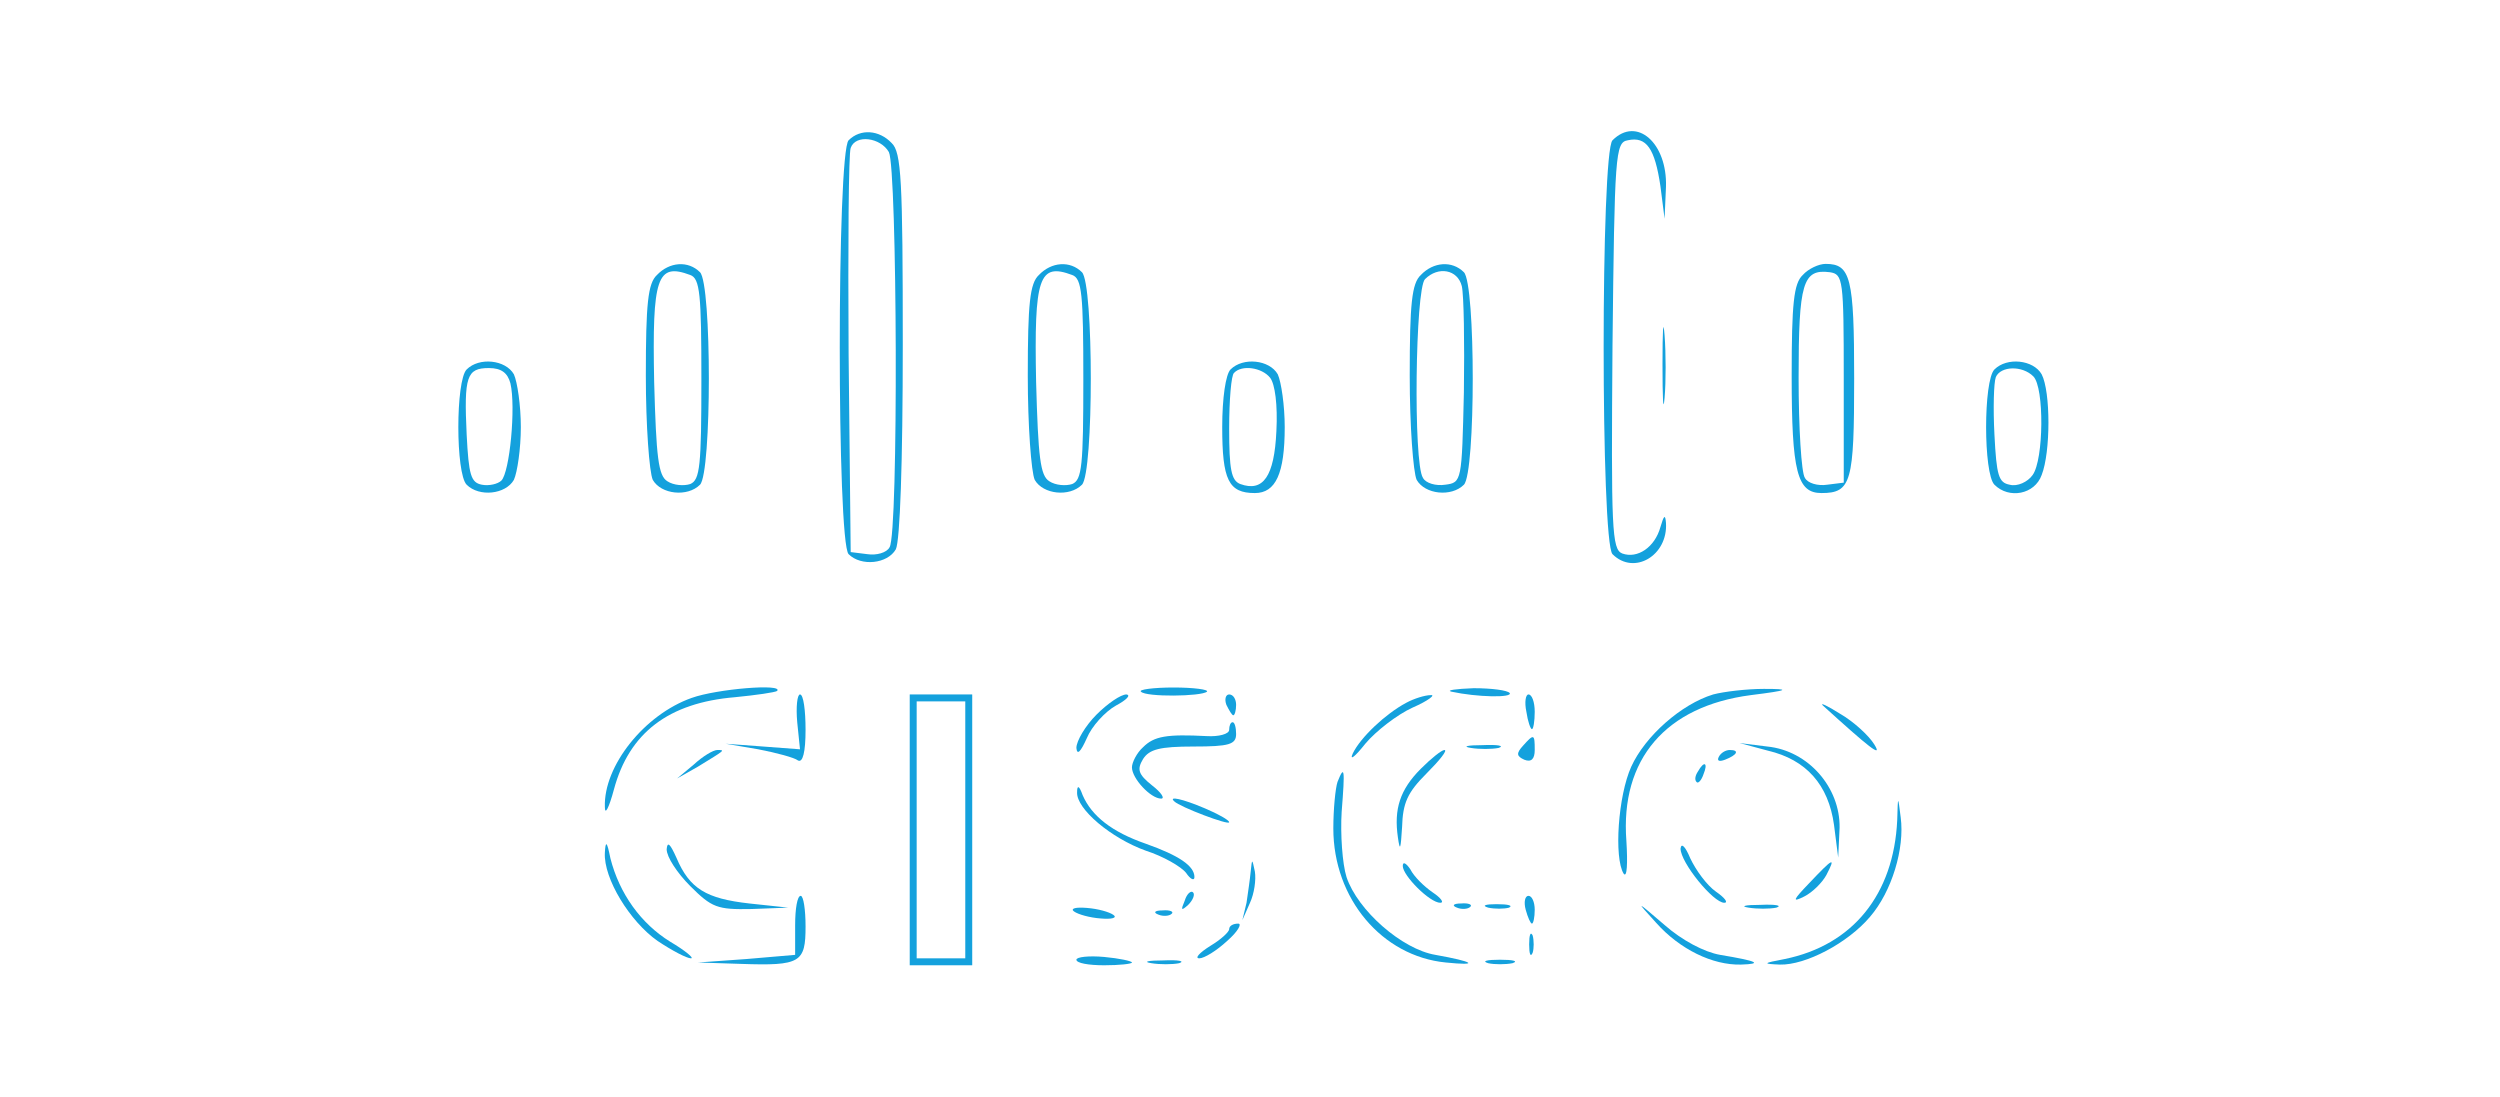 
<svg version="1.0" xmlns="http://www.w3.org/2000/svg"
 width="100%" viewBox="0 0 360 158"
 preserveAspectRatio="xMidYMid meet">

<g transform="translate(0,158) scale(0.1,-0.1)"
fill="#14a1dd" stroke="none">
<path d="M1222 1378 c-17 -17 -17 -579 0 -596 18 -18 56 -14 68 7 6 12 10 124
10 295 0 236 -2 277 -16 290 -18 19 -45 21 -62 4z m58 -17 c12 -24 14 -550 1
-569 -4 -8 -19 -12 -32 -10 l-24 3 -3 285 c-1 157 0 290 3 297 7 20 43 15 55
-6z"/>
<path d="M2322 1378 c-17 -17 -17 -579 0 -596 31 -31 80 -2 77 45 -1 13 -3 11
-8 -6 -8 -29 -33 -46 -55 -38 -15 6 -16 35 -14 299 3 276 4 293 22 296 27 6
39 -12 47 -66 l6 -47 2 46 c2 63 -42 102 -77 67z"/>
<path d="M946 1184 c-13 -12 -16 -41 -16 -145 0 -72 5 -139 10 -150 12 -21 50
-25 68 -7 17 17 17 289 0 306 -17 17 -44 15 -62 -4z m48 0 c14 -5 16 -28 16
-150 0 -125 -2 -145 -16 -151 -9 -3 -24 -2 -33 4 -13 8 -16 34 -19 143 -3 151
4 172 52 154z"/>
<path d="M1496 1184 c-13 -12 -16 -41 -16 -145 0 -72 5 -139 10 -150 12 -21
50 -25 68 -7 17 17 17 289 0 306 -17 17 -44 15 -62 -4z m48 0 c14 -5 16 -28
16 -150 0 -125 -2 -145 -16 -151 -9 -3 -24 -2 -33 4 -13 8 -16 34 -19 143 -3
151 4 172 52 154z"/>
<path d="M2046 1184 c-13 -12 -16 -41 -16 -145 0 -72 5 -139 10 -150 12 -21
50 -25 68 -7 17 17 17 289 0 306 -17 17 -44 15 -62 -4z m59 -16 c3 -13 4 -81
3 -153 -3 -128 -3 -130 -27 -133 -13 -2 -28 2 -32 10 -14 21 -11 272 3 286 19
19 47 14 53 -10z"/>
<path d="M2596 1184 c-13 -12 -16 -41 -16 -145 0 -139 8 -169 43 -169 43 0 47
16 47 165 0 145 -5 165 -41 165 -10 0 -25 -7 -33 -16z m59 -149 l0 -150 -24
-3 c-13 -2 -28 2 -32 10 -5 7 -9 72 -9 144 0 137 6 157 45 152 19 -3 20 -10
20 -153z"/>
<path d="M2394 1055 c0 -49 1 -71 3 -48 2 23 2 64 0 90 -2 26 -3 8 -3 -42z"/>
<path d="M672 1048 c-16 -16 -16 -150 0 -166 18 -18 56 -14 68 7 5 11 10 45
10 76 0 31 -5 65 -10 76 -12 21 -50 25 -68 7z m63 -20 c8 -34 -1 -128 -13
-140 -5 -5 -18 -8 -28 -6 -16 3 -19 14 -22 72 -4 84 0 96 32 96 18 0 27 -7 31
-22z"/>
<path d="M1772 1048 c-7 -7 -12 -41 -12 -83 0 -76 9 -95 47 -95 30 0 43 28 43
95 0 31 -5 65 -10 76 -12 21 -50 25 -68 7z m57 -12 c7 -9 11 -39 9 -77 -3 -65
-19 -88 -52 -76 -13 5 -16 21 -16 80 0 41 3 77 7 80 11 12 40 8 52 -7z"/>
<path d="M2872 1048 c-16 -16 -16 -150 0 -166 21 -21 58 -14 68 14 13 33 13
120 0 145 -12 21 -50 25 -68 7z m56 -10 c16 -16 15 -120 -1 -142 -7 -10 -22
-17 -33 -14 -16 3 -19 13 -22 72 -2 38 -1 75 2 83 7 16 38 17 54 1z"/>
<path d="M996 575 c-68 -24 -127 -98 -125 -157 0 -13 6 -1 13 25 22 82 79 125
174 133 31 3 58 7 61 9 10 11 -87 3 -123 -10z"/>
<path d="M1643 584 c7 -8 87 -7 95 0 3 3 -19 6 -48 6 -29 0 -51 -3 -47 -6z"/>
<path d="M2090 584 c37 -8 88 -9 84 -2 -3 4 -26 7 -52 7 -26 -1 -40 -3 -32 -5z"/>
<path d="M2467 580 c-46 -14 -98 -60 -118 -104 -19 -42 -25 -131 -11 -154 5
-7 6 15 4 47 -9 118 57 194 179 210 56 7 58 9 19 9 -25 0 -58 -4 -73 -8z"/>
<path d="M1148 540 l4 -39 -53 4 -54 4 47 -8 c26 -5 52 -12 57 -16 7 -4 11 12
11 44 0 28 -3 51 -8 51 -4 0 -6 -18 -4 -40z"/>
<path d="M1310 385 l0 -195 45 0 45 0 0 195 0 195 -45 0 -45 0 0 -195z m80 0
l0 -185 -35 0 -35 0 0 185 0 185 35 0 35 0 0 -185z"/>
<path d="M1579 551 c-16 -16 -29 -38 -29 -48 1 -11 6 -6 15 14 7 17 26 38 42
47 15 8 22 15 15 16 -8 0 -27 -13 -43 -29z"/>
<path d="M1766 565 c4 -8 8 -15 10 -15 2 0 4 7 4 15 0 8 -4 15 -10 15 -5 0 -7
-7 -4 -15z"/>
<path d="M2025 568 c-30 -16 -66 -50 -77 -73 -5 -11 3 -5 18 14 15 18 46 42
68 52 23 10 34 19 26 18 -8 0 -24 -5 -35 -11z"/>
<path d="M2198 555 c2 -14 6 -25 8 -25 2 0 4 11 4 25 0 14 -4 25 -9 25 -4 0
-6 -11 -3 -25z"/>
<path d="M2625 564 c65 -59 87 -77 74 -56 -8 13 -30 33 -49 44 -19 12 -30 17
-25 12z"/>
<path d="M1770 529 c0 -6 -15 -10 -32 -9 -58 3 -76 0 -92 -16 -9 -8 -16 -22
-16 -29 0 -16 27 -45 42 -45 6 0 0 9 -13 19 -20 16 -22 23 -13 38 9 14 24 18
73 18 51 0 61 3 61 18 0 9 -2 17 -5 17 -3 0 -5 -5 -5 -11z"/>
<path d="M2193 506 c-10 -11 -9 -15 2 -20 10 -4 15 1 15 14 0 23 -1 24 -17 6z"/>
<path d="M2118 503 c12 -2 30 -2 40 0 9 3 -1 5 -23 4 -22 0 -30 -2 -17 -4z"/>
<path d="M2546 499 c55 -13 87 -49 95 -107 l6 -47 2 43 c1 58 -45 111 -104
117 l-40 5 41 -11z"/>
<path d="M999 479 l-24 -20 30 17 c39 24 40 24 28 24 -6 0 -21 -9 -34 -21z"/>
<path d="M2046 473 c-30 -30 -39 -58 -33 -99 3 -21 4 -17 6 15 1 35 8 50 35
77 19 19 31 34 26 34 -4 0 -19 -12 -34 -27z"/>
<path d="M2475 490 c-3 -6 1 -7 9 -4 18 7 21 14 7 14 -6 0 -13 -4 -16 -10z"/>
<path d="M2445 469 c-4 -6 -5 -12 -2 -15 2 -3 7 2 10 11 7 17 1 20 -8 4z"/>
<path d="M1926 454 c-3 -9 -6 -39 -6 -67 0 -101 70 -184 162 -193 49 -5 41 1
-15 11 -48 8 -112 64 -128 112 -6 19 -9 62 -7 94 5 63 4 68 -6 43z"/>
<path d="M1551 439 c-1 -24 49 -66 99 -84 25 -8 51 -23 58 -32 6 -9 12 -12 12
-6 0 16 -22 31 -70 48 -49 17 -78 40 -91 70 -5 14 -8 15 -8 4z"/>
<path d="M1691 426 c8 -8 79 -35 79 -30 0 3 -16 12 -35 20 -33 14 -53 18 -44
10z"/>
<path d="M2732 399 c-5 -107 -64 -180 -162 -200 -32 -6 -32 -7 -7 -8 37 -1 98
31 130 69 31 36 50 98 44 143 -4 32 -4 32 -5 -4z"/>
<path d="M871 352 c-2 -37 36 -99 76 -127 21 -14 42 -25 48 -25 5 0 -8 11 -30
24 -42 26 -73 69 -86 120 -5 25 -7 26 -8 8z"/>
<path d="M960 357 c0 -11 15 -34 34 -53 31 -31 39 -34 88 -33 l53 2 -56 6
c-62 7 -86 21 -105 66 -9 20 -13 24 -14 12z"/>
<path d="M2420 358 c0 -20 47 -78 63 -78 6 0 1 7 -12 16 -13 9 -29 31 -37 48
-7 17 -13 23 -14 14z"/>
<path d="M1801 325 c-1 -11 -4 -31 -6 -45 l-6 -25 11 25 c6 13 9 33 7 45 -4
19 -4 19 -6 0z"/>
<path d="M2020 333 c0 -14 39 -53 54 -53 6 0 1 7 -11 15 -13 9 -27 23 -32 33
-6 9 -11 12 -11 5z"/>
<path d="M2605 308 c-23 -24 -25 -28 -7 -19 12 6 26 20 32 31 14 27 10 25 -25
-12z"/>
<path d="M1706 283 c-6 -14 -5 -15 5 -6 7 7 10 15 7 18 -3 3 -9 -2 -12 -12z"/>
<path d="M1145 248 l0 -43 -70 -6 -70 -5 62 -2 c86 -3 93 2 93 54 0 24 -3 44
-7 44 -5 0 -8 -19 -8 -42z"/>
<path d="M2197 270 c3 -11 7 -20 9 -20 2 0 4 9 4 20 0 11 -4 20 -9 20 -5 0 -7
-9 -4 -20z"/>
<path d="M1545 269 c3 -4 18 -9 34 -11 17 -2 28 -1 26 3 -3 4 -18 9 -34 11
-17 2 -28 1 -26 -3z"/>
<path d="M2098 273 c7 -3 16 -2 19 1 4 3 -2 6 -13 5 -11 0 -14 -3 -6 -6z"/>
<path d="M2143 273 c9 -2 23 -2 30 0 6 3 -1 5 -18 5 -16 0 -22 -2 -12 -5z"/>
<path d="M2385 251 c34 -38 81 -61 122 -60 32 1 24 5 -30 14 -23 4 -55 21 -80
43 -42 36 -42 36 -12 3z"/>
<path d="M2518 273 c12 -2 30 -2 40 0 9 3 -1 5 -23 4 -22 0 -30 -2 -17 -4z"/>
<path d="M1668 263 c7 -3 16 -2 19 1 4 3 -2 6 -13 5 -11 0 -14 -3 -6 -6z"/>
<path d="M1770 242 c0 -4 -12 -15 -27 -24 -16 -10 -23 -18 -16 -18 7 0 25 11
40 25 15 13 22 25 16 25 -7 0 -13 -3 -13 -8z"/>
<path d="M2202 220 c0 -14 2 -19 5 -12 2 6 2 18 0 25 -3 6 -5 1 -5 -13z"/>
<path d="M1550 198 c0 -5 18 -8 40 -8 22 0 40 2 40 4 0 2 -18 6 -40 8 -22 2
-40 0 -40 -4z"/>
<path d="M1658 193 c12 -2 30 -2 40 0 9 3 -1 5 -23 4 -22 0 -30 -2 -17 -4z"/>
<path d="M2143 193 c9 -2 25 -2 35 0 9 3 1 5 -18 5 -19 0 -27 -2 -17 -5z"/>
</g>
</svg>
